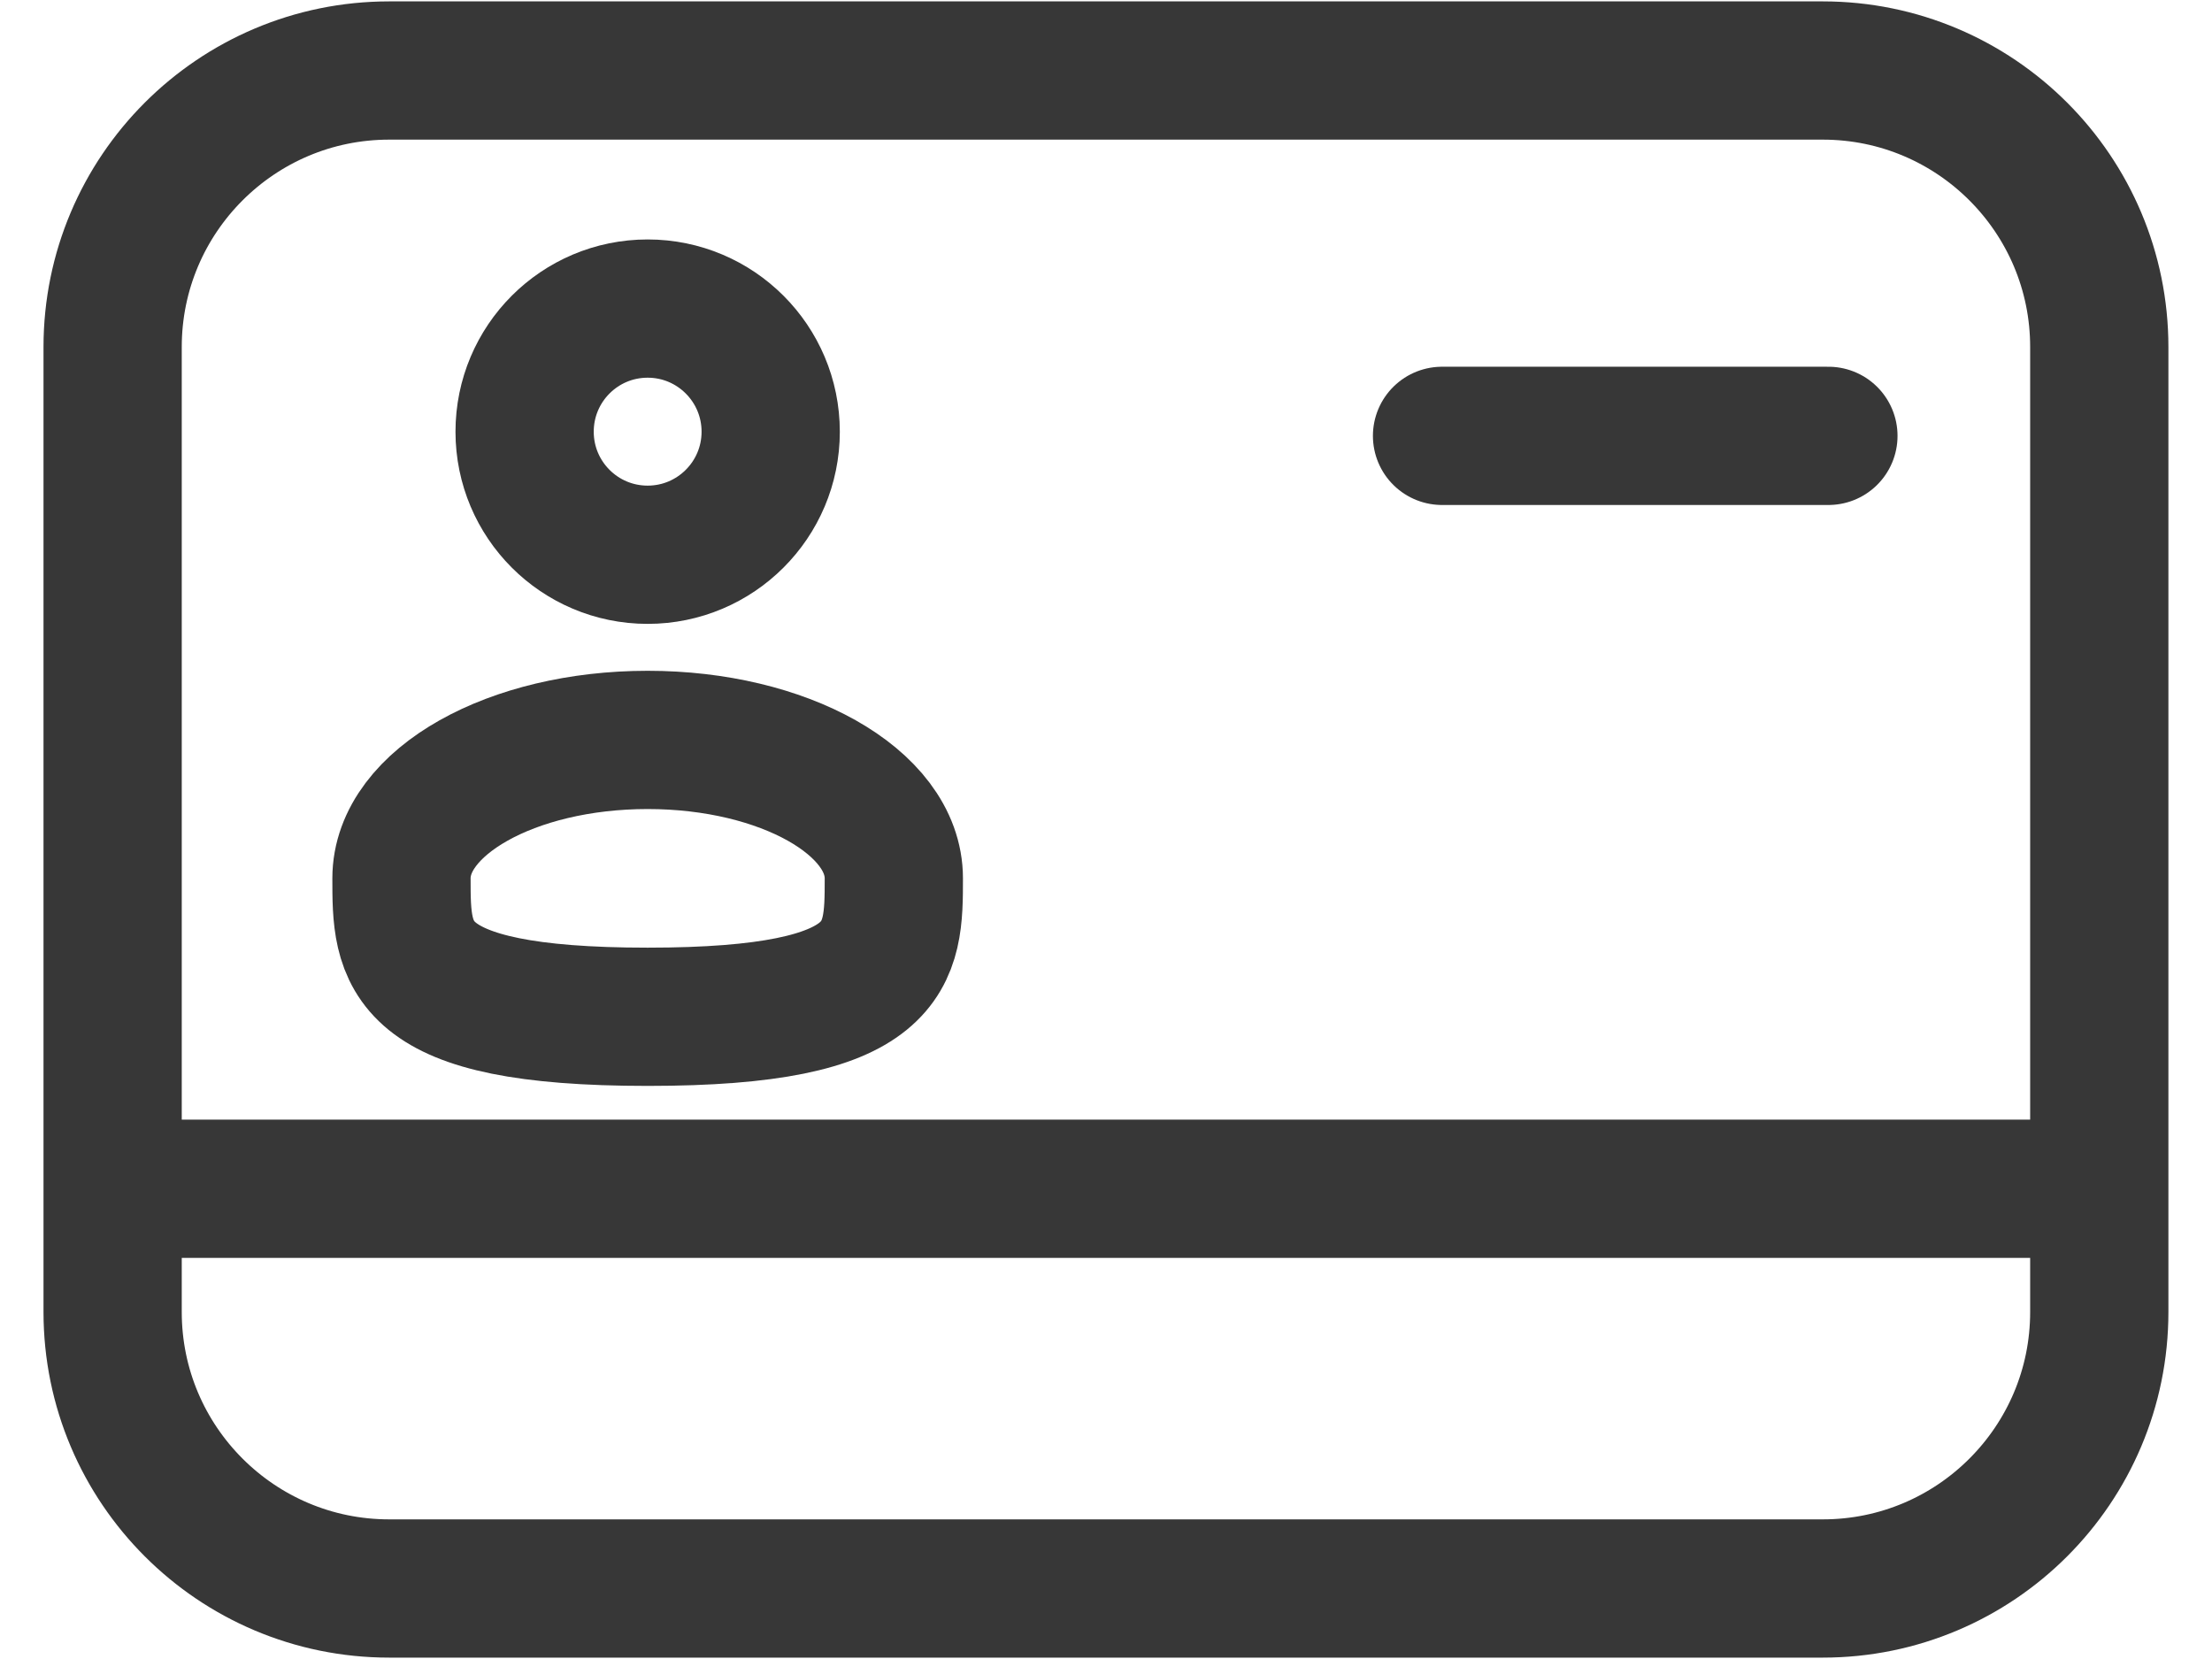 <svg xmlns="http://www.w3.org/2000/svg" width="24" height="18" viewBox="0 0 24 18" fill="none">
  <path d="M19.777 0.765H4.223C2.566 0.765 1.222 2.109 1.222 3.765V14.235C1.222 15.891 2.566 17.235 4.223 17.235H8.455H19.777C21.434 17.235 22.777 15.891 22.777 14.235V3.765C22.777 2.109 21.434 0.765 19.777 0.765Z" stroke="#373737" stroke-width="1.5"/>
  <path d="M1.901 12.898L22.422 12.898" stroke="#373737" stroke-width="1.5" stroke-linecap="round" stroke-linejoin="round"/>
  <path d="M7.027 6.019C7.764 6.019 8.362 5.421 8.362 4.684C8.362 3.946 7.764 3.348 7.027 3.348C6.289 3.348 5.692 3.946 5.692 4.684C5.692 5.421 6.289 6.019 7.027 6.019Z" stroke="#373737" stroke-width="1.5"/>
  <path d="M9.698 9.53C9.698 10.36 9.698 11.032 7.027 11.032C4.356 11.032 4.356 10.36 4.356 9.53C4.356 8.701 5.552 8.028 7.027 8.028C8.502 8.028 9.698 8.701 9.698 9.53Z" stroke="#373737" stroke-width="1.5"/>
  <path d="M15.646 4.729H19.838" stroke="#373737" stroke-width="1.5" stroke-linecap="round" stroke-linejoin="round"/>
</svg>